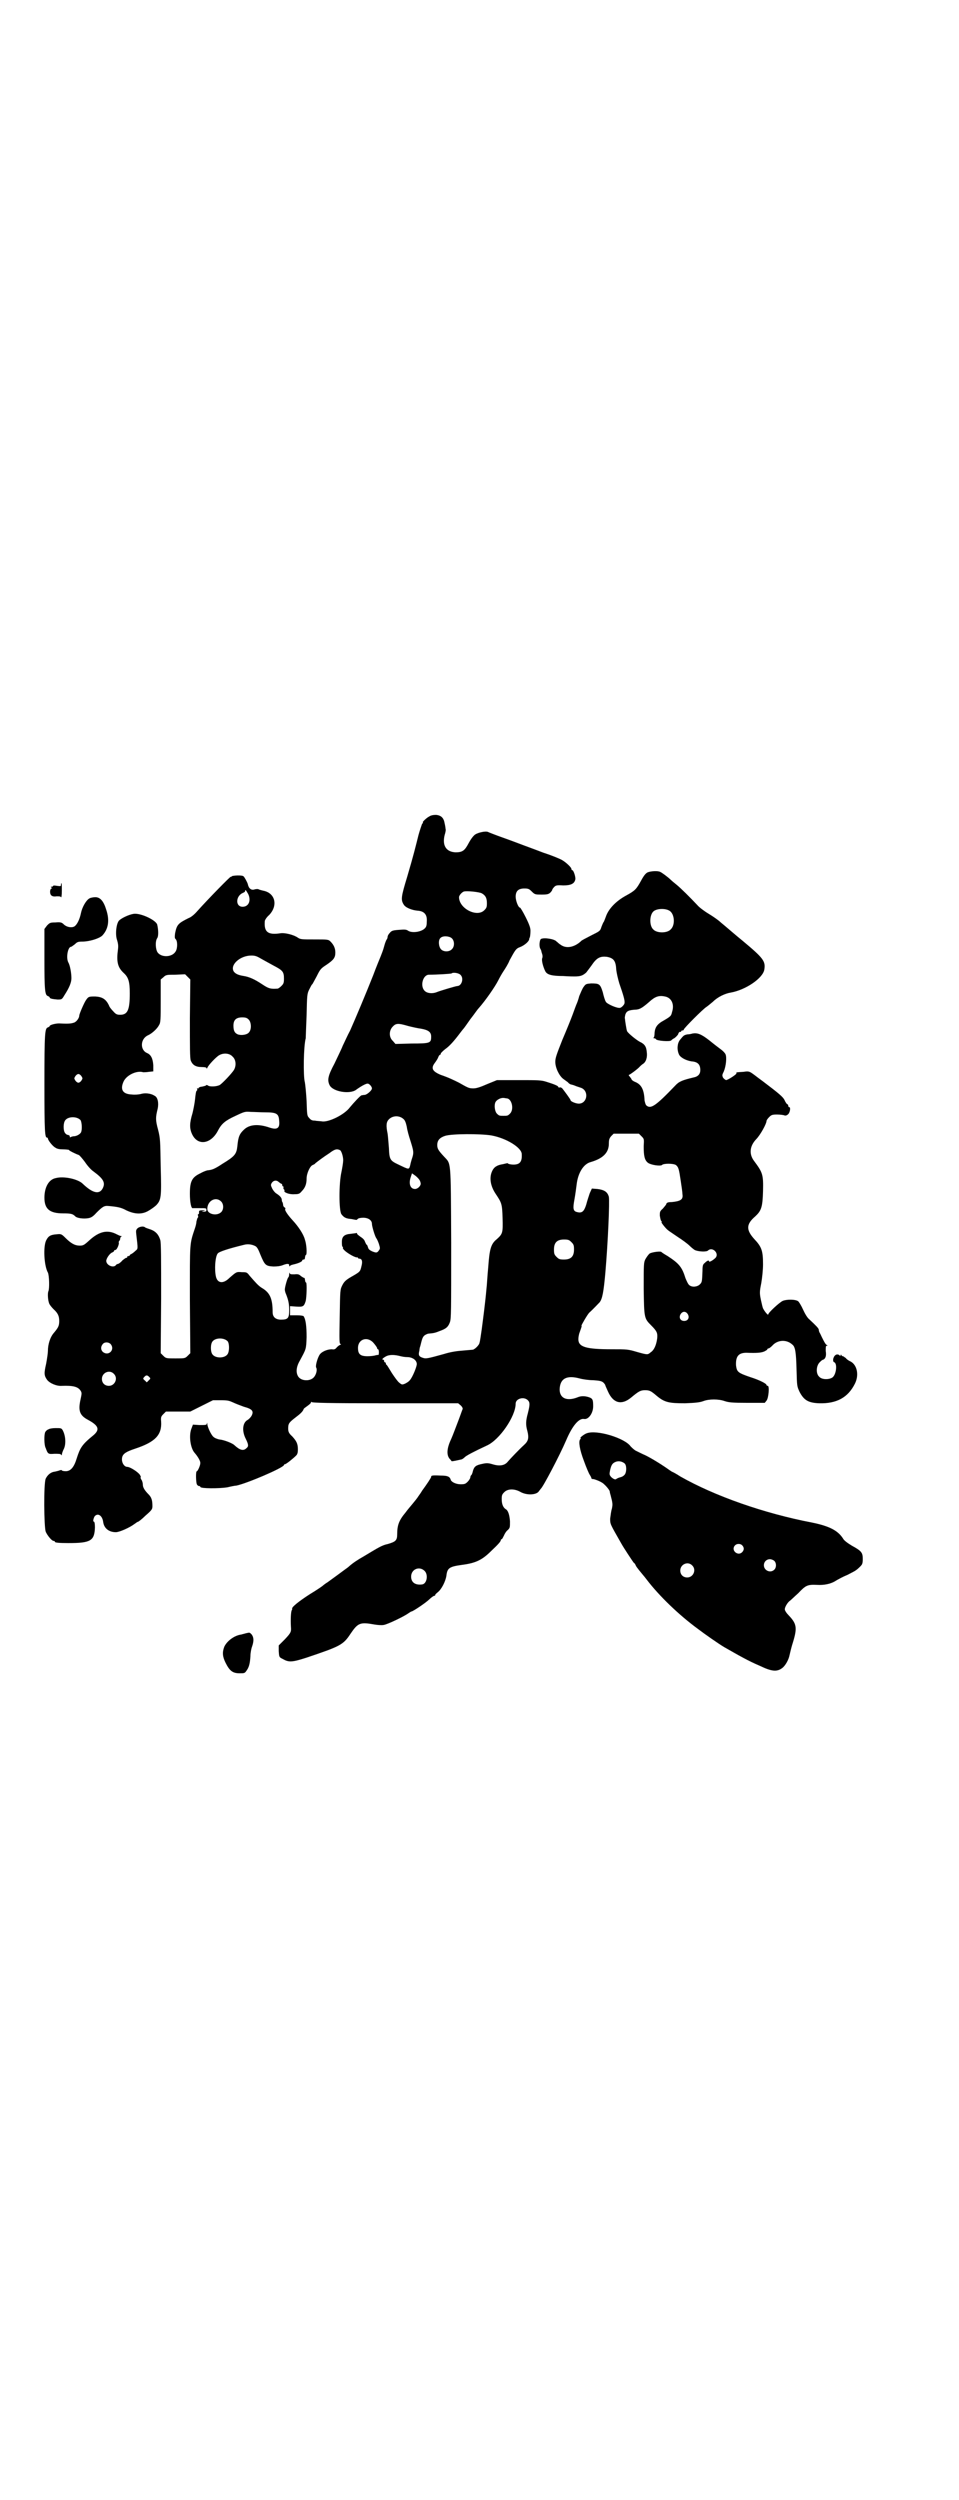 <?xml version="1.0" standalone="no"?>
<!DOCTYPE svg PUBLIC "-//W3C//DTD SVG 20010904//EN"
 "http://www.w3.org/TR/2001/REC-SVG-20010904/DTD/svg10.dtd">
<svg version="1.0" xmlns="http://www.w3.org/2000/svg"
 width="1101pt" height="2870pt" viewBox="0 0 1101 2870"
 preserveAspectRatio="xMidYMid meet">
<g transform="translate(0,2870) scale(0.5,-0.5)"
fill="#000000" stroke="none">
<path d="M985 3865 c-6 -3 -16 -13 -14 -13 1 0 0 -2 -2 -4 -1 -3 -5 -14 -8
-25 -7 -28 -11 -45 -26 -96 -14 -46 -15 -53 -8 -64 4 -7 19 -13 32 -14 15 -1
22 -9 21 -24 0 -9 -1 -13 -4 -16 -8 -9 -30 -12 -39 -6 -4 3 -8 3 -21 2 -14 -1
-17 -2 -21 -7 -3 -3 -5 -7 -5 -9 0 -2 -1 -5 -2 -6 -1 -1 -4 -8 -6 -16 -2 -8
-6 -18 -8 -23 -2 -5 -10 -24 -17 -43 -17 -43 -41 -100 -53 -127 -6 -11 -13
-27 -17 -35 -3 -8 -12 -26 -19 -41 -15 -28 -17 -38 -11 -50 8 -15 47 -21 61
-10 11 8 22 14 26 14 4 0 10 -7 10 -11 0 -5 -12 -15 -17 -15 -3 0 -6 -1 -7 -1
-2 0 -18 -17 -27 -28 -12 -16 -46 -33 -62 -32 -6 1 -14 1 -18 2 -6 0 -9 1 -13
6 -5 5 -5 7 -6 39 -1 18 -3 38 -4 43 -4 14 -3 83 2 101 0 3 1 27 2 53 1 45 1
49 6 59 3 6 6 12 7 12 1 1 5 9 10 18 8 16 9 18 23 27 16 11 20 16 20 28 0 10
-4 18 -11 25 -5 5 -6 5 -37 5 -29 0 -32 0 -38 4 -10 7 -31 12 -41 10 -28 -4
-37 3 -35 28 0 2 4 9 10 14 21 22 14 51 -14 56 -4 1 -8 2 -10 3 -1 1 -5 1 -9
0 -8 -3 -14 2 -16 12 -1 4 -8 17 -10 18 -3 3 -24 2 -27 0 -1 -2 -2 -2 -2 -1 0
2 -52 -51 -77 -79 -6 -7 -14 -14 -20 -16 -24 -12 -27 -15 -31 -35 -1 -8 -1
-11 1 -13 5 -4 5 -22 0 -29 -8 -13 -32 -14 -41 -2 -5 7 -6 26 -1 33 3 4 3 18
0 31 -3 10 -34 25 -51 25 -9 0 -28 -8 -36 -15 -7 -6 -10 -33 -5 -46 2 -7 3
-12 2 -20 -4 -29 -1 -42 13 -55 11 -10 14 -20 14 -47 0 -38 -5 -49 -22 -49 -7
0 -10 1 -16 8 -4 4 -9 10 -10 14 -7 14 -15 19 -31 20 -15 0 -16 0 -22 -9 -4
-6 -15 -31 -15 -35 0 -5 -6 -14 -12 -16 -6 -2 -11 -3 -31 -2 -9 1 -25 -3 -25
-6 0 -1 -2 -2 -4 -3 -7 -2 -8 -12 -8 -130 0 -111 1 -123 6 -123 1 0 2 -1 2 -2
0 -4 11 -18 17 -21 4 -3 10 -4 18 -4 7 0 13 -1 13 -1 0 -2 17 -10 23 -12 2 -1
8 -8 14 -16 6 -9 14 -18 20 -22 23 -17 28 -26 20 -40 -8 -13 -23 -9 -45 12
-11 11 -44 18 -62 13 -16 -3 -26 -21 -26 -45 0 -26 12 -36 43 -36 18 0 22 -1
28 -7 4 -4 19 -6 30 -4 6 1 11 4 18 12 14 14 18 17 28 16 23 -2 30 -4 41 -10
19 -9 36 -10 51 -1 7 4 15 10 18 13 11 12 12 18 10 88 -1 61 -1 65 -6 85 -6
22 -6 28 -1 48 3 14 0 27 -7 30 -9 6 -23 7 -32 4 -5 -1 -12 -2 -21 -1 -20 1
-26 11 -19 28 6 16 31 28 46 23 1 0 7 0 13 1 l10 1 0 14 c-1 15 -5 24 -14 28
-17 7 -16 33 2 41 9 4 21 15 25 23 4 6 4 13 4 56 l0 49 6 5 c6 6 8 6 28 6 l22
1 6 -6 6 -6 -1 -89 c0 -66 0 -91 2 -97 4 -10 11 -15 25 -15 7 0 11 -1 11 -2 0
-2 1 -2 2 0 2 6 20 25 27 29 10 6 24 5 31 -3 8 -7 9 -21 3 -31 -6 -9 -25 -29
-32 -34 -7 -4 -24 -5 -28 -1 -2 1 -3 1 -4 0 0 -1 -5 -2 -9 -3 -4 0 -8 -2 -8
-3 0 -1 -1 -2 -2 -1 -2 1 -2 1 -1 -2 0 -1 0 -3 -1 -3 -2 -1 -3 -9 -4 -19 -1
-10 -4 -25 -6 -33 -7 -23 -7 -35 -1 -48 13 -28 44 -23 60 9 8 15 16 22 40 33
21 10 22 10 35 9 7 0 22 -1 33 -1 26 0 31 -3 32 -19 2 -17 -4 -22 -22 -16 -26
9 -46 7 -58 -4 -11 -10 -14 -17 -16 -39 -2 -18 -6 -23 -34 -40 -18 -12 -24
-14 -33 -15 -3 0 -11 -3 -18 -7 -19 -9 -24 -18 -24 -47 0 -19 3 -35 7 -33 0 0
8 0 16 0 14 0 15 0 15 -4 0 -3 -1 -4 -5 -4 l-6 0 5 2 c4 1 3 2 -3 1 -8 0 -8
-1 -8 -4 0 -3 0 -5 -2 -5 -1 0 -1 -2 0 -4 0 -2 0 -4 -1 -4 -1 -1 -2 -5 -3 -9
0 -4 -2 -11 -3 -14 -13 -39 -12 -30 -12 -165 l1 -123 -6 -6 c-6 -6 -7 -6 -28
-6 -21 0 -22 0 -28 6 l-6 6 1 126 c0 90 0 128 -2 134 -4 13 -11 20 -22 24 -6
2 -12 4 -13 5 -3 3 -12 2 -17 -2 -4 -4 -4 -6 -3 -15 4 -34 4 -32 -2 -37 -3 -3
-7 -6 -9 -7 -2 -1 -4 -2 -4 -3 0 -1 -1 -2 -3 -2 -2 0 -3 -1 -3 -2 0 -2 0 -2
-1 -2 -1 1 -5 -2 -10 -6 -4 -5 -9 -8 -10 -8 -1 0 -4 -1 -5 -3 -6 -7 -22 0 -22
10 0 5 7 16 13 19 3 1 5 3 5 4 0 1 1 2 3 2 3 0 8 11 8 16 -1 2 0 4 1 5 1 1 2
3 2 5 0 2 1 4 3 5 1 0 1 1 -1 1 -2 0 -6 2 -10 4 -21 11 -40 7 -63 -14 -12 -11
-14 -12 -22 -12 -11 0 -20 5 -33 18 -9 9 -10 9 -20 8 -14 -1 -19 -4 -24 -14
-7 -14 -5 -58 4 -74 3 -6 4 -37 1 -43 -2 -5 -1 -21 2 -28 1 -3 6 -9 10 -13 10
-9 13 -16 13 -27 0 -11 -2 -15 -12 -27 -9 -10 -14 -27 -14 -42 0 -5 -2 -18 -4
-29 -5 -22 -5 -27 2 -37 6 -8 22 -15 34 -14 26 1 37 -2 43 -11 3 -5 3 -6 0
-20 -6 -26 -2 -37 17 -47 24 -13 28 -22 13 -35 -27 -22 -31 -29 -39 -54 -6
-20 -14 -29 -25 -29 -5 0 -9 1 -9 2 0 1 -2 1 -5 0 -2 -1 -7 -2 -11 -3 -10 -1
-17 -8 -21 -16 -5 -11 -4 -111 0 -122 4 -9 14 -21 18 -21 2 0 3 -1 3 -2 0 -2
9 -3 31 -3 51 0 60 5 61 36 0 8 -1 13 -2 13 -3 0 -2 6 1 12 7 9 18 3 20 -13 2
-14 13 -23 29 -23 8 0 31 10 43 19 4 3 7 5 8 5 1 0 9 6 17 14 15 13 16 15 16
22 0 13 -2 20 -9 27 -9 9 -13 16 -13 22 0 3 -1 8 -3 11 -2 3 -3 6 -2 6 1 0 0
3 -2 6 -4 6 -22 18 -29 18 -6 0 -12 8 -12 17 0 12 7 17 31 25 45 15 61 31 59
62 -1 10 0 12 5 17 l6 6 28 0 28 0 26 13 26 13 18 0 c16 0 19 -1 28 -5 6 -3
17 -7 25 -10 19 -5 23 -10 18 -20 -2 -4 -6 -8 -9 -10 -12 -6 -14 -25 -5 -43 7
-14 7 -18 2 -22 -7 -7 -15 -5 -28 7 -4 4 -23 12 -35 13 -4 1 -10 3 -13 6 -5 4
-14 23 -14 30 0 3 -1 3 -1 0 -1 -3 -3 -3 -17 -3 l-15 1 -3 -8 c-7 -16 -3 -46
7 -57 7 -8 13 -18 13 -23 0 -6 -6 -19 -8 -19 -3 0 -2 -26 0 -30 1 -2 3 -4 5
-4 2 0 3 -1 3 -2 0 -4 43 -4 62 -1 8 2 18 4 21 4 24 5 106 40 109 47 0 1 1 2
2 2 3 0 19 13 26 20 3 3 4 7 4 14 0 13 -3 19 -13 30 -9 8 -10 12 -9 24 1 6 3
9 16 19 12 9 17 14 19 19 0 2 5 5 9 8 4 3 8 6 8 8 0 2 1 2 1 1 1 -2 37 -3 169
-3 l168 0 6 -5 c4 -4 5 -7 4 -9 -1 -2 -5 -14 -10 -27 -5 -13 -12 -32 -16 -41
-10 -21 -11 -36 -4 -45 3 -3 5 -6 5 -6 0 -1 18 3 22 4 2 0 6 3 9 6 5 4 20 12
50 26 29 13 66 67 66 96 0 12 19 17 28 8 5 -5 5 -10 0 -30 -5 -18 -5 -27 -1
-41 4 -16 2 -23 -8 -32 -11 -10 -31 -31 -37 -38 -7 -9 -19 -11 -35 -6 -10 3
-14 3 -23 1 -15 -3 -19 -6 -22 -16 -1 -5 -3 -10 -4 -10 -1 -1 -2 -3 -2 -5 0
-2 -3 -7 -6 -10 -5 -5 -7 -6 -16 -6 -11 0 -21 5 -23 10 -2 8 -8 10 -23 10 -21
1 -22 0 -22 -3 0 -2 -10 -17 -21 -32 -1 -2 -5 -8 -8 -12 -3 -5 -9 -12 -13 -17
-4 -5 -12 -14 -17 -21 -15 -18 -19 -29 -19 -50 0 -14 -4 -17 -21 -22 -14 -3
-20 -7 -55 -28 -16 -9 -26 -16 -34 -23 -2 -2 -6 -5 -9 -7 -3 -2 -12 -9 -19
-14 -8 -6 -18 -13 -22 -16 -5 -3 -10 -7 -11 -8 -1 -1 -14 -10 -29 -19 -25 -16
-44 -31 -41 -34 0 0 0 -2 -1 -3 -2 -3 -3 -21 -2 -38 1 -12 0 -14 -14 -29 l-14
-14 0 -13 c1 -14 1 -14 9 -18 14 -8 21 -8 55 3 77 26 84 29 101 55 17 25 22
27 55 21 6 -1 16 -2 21 -1 8 1 46 19 57 27 3 2 6 4 7 4 3 0 33 20 41 28 4 4
10 8 11 8 2 0 3 1 2 2 0 0 2 3 6 6 9 7 18 25 20 38 2 18 7 21 36 25 31 4 46
11 67 32 17 16 22 22 22 25 0 1 1 2 2 2 1 0 3 4 5 8 2 5 6 11 9 13 5 5 5 6 5
20 -1 14 -4 25 -10 28 -6 4 -9 12 -9 23 0 9 1 11 6 16 8 8 23 8 36 1 15 -9 39
-8 44 2 2 2 3 4 4 5 5 4 43 76 58 111 14 33 29 51 41 49 10 -2 21 13 21 29 0
15 -1 18 -10 21 -9 3 -18 3 -25 0 -25 -10 -42 -3 -42 18 1 25 16 33 46 25 7
-2 21 -4 31 -4 15 -1 20 -2 24 -6 2 -2 4 -5 4 -6 0 -1 3 -7 6 -14 12 -27 31
-32 53 -14 18 15 22 17 32 17 10 0 13 -1 27 -13 18 -15 28 -17 65 -17 25 1 34
2 42 5 13 5 35 5 49 0 9 -3 17 -4 52 -4 l40 0 4 5 c5 6 7 34 3 34 -2 0 -3 1
-3 2 0 3 -15 11 -37 18 -29 10 -31 12 -33 27 -1 21 6 29 24 29 24 -1 34 0 41
3 4 2 7 4 7 5 0 1 1 2 3 2 1 0 5 3 8 6 12 14 33 15 46 3 7 -5 9 -17 10 -59 1
-37 1 -37 7 -50 10 -19 20 -25 45 -26 40 -1 66 13 82 45 10 20 5 43 -10 51 -5
2 -10 6 -11 8 -2 1 -4 3 -6 4 -2 0 -4 1 -4 3 -1 1 -2 1 -2 -1 0 -2 -1 -2 -2 0
-6 5 -13 1 -15 -9 0 -4 0 -6 3 -7 7 -4 4 -29 -5 -35 -8 -5 -24 -5 -30 2 -8 7
-7 25 1 33 3 3 6 6 8 6 5 2 8 8 6 20 0 9 0 12 2 12 3 0 3 0 0 2 -3 2 -6 8 -11
18 -2 4 -4 9 -5 10 -1 2 -2 5 -2 7 0 3 -7 10 -22 24 -4 3 -10 13 -14 22 -4 9
-9 17 -11 19 -6 5 -27 5 -36 1 -8 -4 -33 -27 -33 -31 0 -3 -8 6 -12 14 -1 2
-3 11 -5 20 -3 15 -3 18 1 38 2 12 4 30 4 43 0 31 -3 40 -20 58 -19 21 -19 34
2 52 14 13 17 21 18 58 1 39 -1 43 -21 70 -11 15 -10 33 5 49 10 10 24 36 24
42 0 2 3 6 6 9 5 5 7 6 18 6 7 0 15 -1 17 -2 3 -1 6 0 9 3 4 4 6 16 2 16 -1 0
-2 1 -2 3 0 1 -1 4 -3 4 -1 1 -4 5 -6 10 -4 7 -12 14 -49 42 -7 5 -16 12 -20
15 -11 8 -12 9 -25 7 -17 -1 -17 -1 -16 -3 2 -2 -20 -16 -24 -16 -2 1 -5 3 -7
6 -2 5 -2 6 2 14 5 12 7 32 4 39 -1 3 -6 8 -10 11 -4 3 -16 12 -27 21 -19 15
-28 18 -39 16 -3 -1 -8 -2 -12 -2 -8 -2 -8 -2 -17 -13 -6 -8 -7 -22 -2 -33 3
-7 16 -14 29 -16 14 -1 20 -7 20 -20 0 -9 -5 -15 -16 -17 -25 -6 -33 -9 -42
-19 -45 -47 -56 -54 -66 -45 -2 2 -3 7 -4 11 -1 25 -7 37 -22 43 -5 2 -8 5 -8
6 0 1 -2 3 -4 6 -2 2 -3 4 -2 4 2 0 21 14 25 19 1 1 4 4 7 6 7 4 11 15 9 28
-1 12 -5 18 -16 23 -9 5 -26 19 -29 24 -1 2 -2 8 -3 14 -1 6 -2 13 -2 15 -1 1
0 6 1 10 3 8 8 10 26 11 8 1 14 5 28 17 14 13 23 16 37 13 15 -3 22 -18 16
-36 -2 -9 -3 -10 -24 -22 -11 -7 -15 -14 -16 -25 0 -6 -1 -11 -2 -11 -1 -1 -1
-2 1 -2 2 0 4 -1 4 -2 2 -4 32 -6 35 -3 1 1 4 4 7 5 3 2 7 6 9 9 1 4 3 6 5 6
1 -1 2 0 2 1 0 1 1 2 3 2 2 0 3 1 3 2 0 3 45 48 52 52 3 2 9 7 15 12 11 11 28
19 41 21 34 6 74 33 77 53 3 19 -2 26 -50 66 -15 12 -40 34 -50 42 -5 5 -18
14 -28 20 -10 6 -22 15 -26 20 -16 17 -38 39 -48 47 -5 4 -11 9 -13 11 -6 6
-21 17 -24 18 -5 3 -22 2 -29 -1 -4 -2 -8 -6 -15 -19 -11 -20 -14 -23 -34 -34
-24 -13 -41 -31 -47 -49 -2 -5 -4 -11 -5 -12 -1 -1 -3 -6 -5 -11 -3 -10 -4
-10 -24 -20 -11 -6 -22 -11 -23 -13 -15 -14 -34 -18 -47 -8 -5 3 -8 7 -9 7 -4
6 -29 10 -36 6 -3 -2 -5 -17 -1 -23 1 -2 2 -4 2 -5 0 -1 1 -4 2 -7 1 -3 1 -7
0 -9 -2 -5 2 -20 7 -30 4 -8 15 -11 41 -11 13 -1 25 -1 26 -1 14 0 19 2 27 9
4 5 9 12 12 16 12 18 20 22 36 20 15 -3 20 -9 21 -30 1 -8 4 -21 7 -31 9 -26
13 -39 12 -45 0 -3 -6 -10 -10 -11 -6 -2 -31 9 -33 14 -2 3 -5 13 -7 22 -6 19
-8 20 -27 20 -11 -1 -12 -1 -17 -8 -3 -4 -7 -14 -10 -21 -2 -8 -5 -16 -6 -18
-1 -2 -5 -13 -9 -24 -4 -11 -15 -38 -24 -59 -13 -33 -16 -41 -16 -50 0 -14 9
-32 18 -39 3 -2 8 -6 11 -8 2 -3 6 -5 7 -5 4 -1 5 -1 12 -4 3 -1 9 -3 12 -4
18 -8 13 -36 -6 -36 -7 0 -19 5 -19 8 0 2 -15 22 -19 27 -2 2 -5 3 -6 2 -2 0
-3 0 -3 1 0 3 -11 7 -27 12 -12 4 -20 4 -64 4 l-50 0 -22 -9 c-16 -7 -25 -10
-32 -10 -10 0 -12 1 -33 13 -10 5 -24 12 -42 18 -19 8 -23 15 -14 27 3 4 7 10
8 13 1 3 3 6 4 6 1 0 2 1 2 3 0 1 5 6 10 10 10 7 20 18 35 38 3 4 7 9 8 10 1
1 8 11 15 21 8 10 16 22 19 25 16 18 38 50 45 64 3 6 8 15 12 21 4 6 11 17 14
25 13 24 15 27 23 30 11 4 21 13 22 18 0 2 1 4 1 4 1 0 2 9 2 16 0 6 -2 13
-11 31 -6 12 -12 22 -13 22 -4 0 -10 16 -10 25 0 13 6 19 20 19 9 0 11 -1 17
-7 7 -7 8 -7 23 -7 13 0 16 1 20 5 2 2 4 5 4 6 0 1 2 4 5 7 3 3 6 4 20 3 18 0
26 4 28 14 1 5 -4 21 -7 21 -1 0 -2 1 -2 3 0 3 -11 14 -21 20 -5 3 -24 11 -43
17 -18 7 -40 15 -48 18 -8 3 -29 11 -46 17 -17 6 -32 12 -34 13 -5 2 -21 -1
-29 -6 -4 -3 -9 -9 -15 -20 -9 -17 -14 -21 -30 -21 -22 1 -31 16 -25 40 2 6 3
12 2 14 0 2 -1 8 -2 12 -2 13 -8 19 -20 20 -6 0 -12 -1 -16 -4z m-415 -178 c7
-15 1 -29 -13 -29 -17 0 -16 25 1 32 3 1 5 3 5 4 -1 1 0 2 1 2 1 0 3 -4 6 -9z
m536 2 c9 -5 12 -11 12 -23 0 -9 -1 -11 -6 -16 -17 -17 -58 4 -58 30 0 4 6 11
11 13 7 2 35 -1 41 -4z m431 -40 c12 -7 14 -33 3 -43 -8 -9 -32 -9 -40 0 -9 8
-9 32 0 41 7 7 27 8 37 2z m-500 -63 c7 -6 7 -19 1 -25 -6 -7 -19 -7 -25 -1
-6 6 -7 21 -2 26 5 6 20 5 26 0z m-438 -47 c7 -4 20 -11 29 -16 21 -11 24 -14
24 -30 0 -10 -1 -12 -6 -17 -3 -3 -7 -6 -9 -6 -16 -1 -20 0 -35 10 -18 12 -30
17 -42 19 -13 2 -19 5 -23 10 -10 15 14 37 40 37 8 0 12 -1 22 -7z m458 -37
c9 -8 3 -26 -7 -26 -3 0 -40 -11 -47 -14 -10 -4 -22 -3 -28 3 -11 11 -4 37 10
37 18 0 51 2 52 3 3 3 16 1 20 -3z m-486 -103 c6 -6 7 -22 1 -29 -4 -6 -18 -8
-26 -5 -7 3 -10 8 -10 20 0 13 6 19 20 19 8 0 11 -1 15 -5z m367 -15 c8 -2 21
-5 29 -6 17 -3 23 -8 23 -18 0 -15 -2 -16 -45 -16 l-37 -1 -6 7 c-9 8 -9 23
-1 32 8 9 13 9 37 2z m-751 -115 c3 -5 3 -5 0 -10 -2 -3 -5 -5 -7 -5 -2 0 -5
2 -7 5 -3 5 -3 5 0 10 2 3 5 5 7 5 2 0 5 -2 7 -5z m977 -51 c11 -1 17 -25 7
-35 -5 -5 -6 -5 -15 -5 -9 0 -10 0 -15 5 -5 5 -7 20 -3 27 3 5 12 10 19 9 2 0
5 -1 7 -1z m-238 -47 c4 -3 6 -9 8 -18 1 -8 5 -22 8 -31 8 -26 9 -28 3 -45 0
-1 -2 -6 -3 -12 -3 -11 -2 -11 -27 1 -19 9 -21 11 -22 38 -1 12 -2 26 -3 33
-4 19 -3 27 3 33 9 9 24 9 33 1z m-741 -3 c3 -5 4 -22 1 -28 -2 -4 -10 -9 -17
-9 -2 0 -5 -1 -7 -2 -1 -1 -2 0 -2 1 1 2 -1 3 -3 4 -3 0 -6 2 -8 5 -4 6 -4 23
1 29 7 9 27 9 35 0z m1288 -37 c6 -6 6 -6 5 -23 0 -22 2 -32 10 -38 7 -5 28
-8 32 -5 3 4 26 4 32 0 6 -5 7 -9 11 -36 2 -13 4 -27 4 -31 2 -12 -4 -16 -24
-18 -8 0 -12 -1 -13 -4 0 -2 -4 -6 -8 -11 -7 -6 -7 -8 -7 -16 1 -6 2 -11 3
-12 2 -2 2 -3 1 -3 -2 0 9 -14 14 -18 2 -2 13 -9 23 -16 11 -7 23 -16 27 -20
4 -4 9 -8 12 -10 8 -4 28 -5 31 -1 10 9 26 -7 17 -17 -6 -6 -15 -11 -15 -8 0
3 -4 2 -10 -4 -4 -3 -5 -6 -5 -18 -1 -25 -1 -26 -6 -31 -6 -6 -18 -7 -24 -2
-3 2 -6 9 -9 16 -8 26 -15 34 -41 51 -7 4 -13 8 -14 9 -1 3 -22 0 -27 -3 -3
-2 -7 -8 -10 -13 -4 -8 -4 -11 -4 -68 1 -67 1 -68 17 -84 14 -14 15 -18 14
-30 -2 -15 -7 -27 -15 -32 -7 -6 -7 -6 -32 1 -20 6 -23 6 -57 6 -59 0 -77 5
-77 23 0 4 1 11 3 16 5 14 5 14 4 15 0 2 14 26 18 30 8 7 22 22 24 24 6 8 9
23 13 68 6 70 10 163 8 174 -3 11 -10 16 -26 18 l-13 1 -5 -11 c-2 -6 -6 -18
-8 -26 -5 -16 -10 -20 -21 -17 -9 2 -10 8 -6 29 2 11 4 26 5 34 3 27 16 48 33
52 27 8 41 21 41 42 0 9 1 12 5 17 l6 6 29 0 29 0 6 -6z m-345 2 c34 -6 70
-28 70 -43 1 -17 -4 -24 -19 -24 -5 0 -10 1 -12 2 -1 1 -3 2 -3 1 -1 0 -5 -1
-9 -2 -14 -2 -21 -7 -25 -16 -7 -15 -4 -34 8 -52 14 -21 15 -23 16 -56 1 -34
0 -36 -13 -48 -14 -11 -17 -23 -20 -65 -2 -20 -3 -42 -4 -49 -3 -34 -8 -71
-11 -94 -2 -14 -4 -28 -5 -30 0 -4 -9 -14 -15 -16 -1 0 -12 -1 -23 -2 -14 -1
-28 -3 -44 -8 -36 -10 -41 -11 -47 -9 -10 3 -12 6 -9 17 0 3 1 8 2 10 4 16 5
21 10 25 3 2 7 4 10 4 12 1 15 2 25 6 14 5 19 9 23 20 3 8 3 23 3 183 -1 196
0 179 -17 198 -13 14 -15 18 -15 26 0 11 6 17 18 21 16 5 81 5 106 1z m-347
-34 c3 -2 7 -14 7 -23 0 -5 -2 -17 -4 -27 -6 -26 -6 -89 0 -97 6 -8 11 -10 23
-11 5 -1 10 -2 11 -2 0 0 2 0 3 2 2 2 7 3 13 3 12 0 20 -6 20 -14 0 -6 7 -29
10 -33 1 -1 4 -7 6 -13 3 -10 3 -11 0 -15 -4 -6 -6 -6 -16 -2 -6 3 -8 5 -9 9
-1 3 -2 6 -3 6 -1 0 -2 3 -4 7 -1 4 -5 8 -10 11 -4 3 -8 6 -8 7 0 2 -1 2 -2 2
-2 -1 -7 -1 -13 -2 -14 -1 -20 -6 -20 -18 0 -6 0 -11 2 -12 1 -2 1 -3 0 -3 0
0 1 -2 4 -5 6 -6 23 -16 28 -16 1 0 3 0 3 -1 0 -1 1 -2 3 -2 6 0 8 -6 5 -17
-3 -13 -3 -13 -24 -25 -12 -7 -16 -11 -20 -19 -5 -10 -5 -10 -6 -72 -1 -55 -1
-63 2 -63 2 0 1 -1 -1 -2 -3 -1 -6 -4 -8 -6 -3 -4 -6 -5 -11 -4 -11 0 -25 -6
-29 -14 -5 -9 -9 -25 -7 -28 3 -5 0 -17 -6 -23 -9 -9 -28 -8 -35 2 -6 9 -5 22
3 36 15 28 15 26 16 55 0 25 -2 41 -7 48 -1 1 -7 2 -16 2 l-15 0 0 11 0 10 14
-1 c16 -1 18 0 22 13 2 9 3 39 1 42 -2 1 -2 2 -3 8 0 2 -1 3 -2 3 -1 0 -4 2
-7 4 -4 4 -7 5 -15 4 -8 0 -10 0 -11 3 0 2 -1 1 -1 -2 0 -4 -1 -7 -2 -8 -2 -1
-8 -22 -8 -28 0 -2 1 -7 3 -11 5 -13 7 -21 7 -36 0 -19 -3 -22 -19 -22 -12 0
-19 6 -19 17 0 31 -6 45 -25 56 -8 5 -14 12 -28 28 -6 8 -7 8 -18 8 -12 1 -12
1 -28 -13 -14 -14 -27 -13 -31 2 -4 16 -2 47 4 54 3 4 24 11 61 20 8 2 17 1
25 -3 4 -2 7 -7 12 -20 10 -24 12 -26 30 -27 9 0 16 1 21 3 10 4 15 4 15 0 0
-3 1 -3 2 -2 0 2 5 3 9 4 9 2 19 6 19 9 0 1 1 2 3 2 2 0 3 1 3 3 1 6 1 7 3 8
2 3 1 24 -3 35 -3 12 -15 30 -28 44 -12 13 -19 24 -17 26 1 1 0 3 -2 4 -2 1
-3 4 -3 6 0 2 -1 4 -1 5 -1 1 -2 3 -2 6 0 5 -5 10 -13 15 -3 2 -7 7 -9 11 -3
7 -4 8 -1 13 4 6 11 7 16 2 3 -2 5 -4 6 -4 1 0 2 -1 2 -3 0 -2 1 -3 2 -3 1 0
1 -1 1 -3 -1 -1 0 -3 1 -4 1 -1 2 -2 1 -3 -2 -4 12 -9 23 -8 10 0 12 1 17 7 8
8 11 17 11 29 0 12 8 29 14 31 2 1 5 2 6 4 5 4 18 14 32 23 12 9 17 11 25 7z
m182 -68 c2 -3 3 -7 3 -9 0 -5 -7 -12 -13 -12 -11 0 -15 12 -10 27 l3 9 7 -5
c3 -2 8 -7 10 -10z m-456 -49 c7 -6 7 -19 1 -25 -10 -10 -32 -5 -32 7 0 19 19
29 31 18z m805 -94 c5 -5 6 -7 6 -17 0 -16 -7 -23 -23 -23 -10 0 -12 1 -17 6
-5 5 -6 7 -6 17 0 16 7 23 23 23 10 0 12 -1 17 -6z m267 -165 c5 -8 1 -16 -8
-16 -9 0 -13 8 -8 16 2 3 5 5 8 5 3 0 6 -2 8 -5z m-1056 -63 c4 -6 4 -24 -1
-30 -7 -9 -27 -9 -34 0 -5 6 -5 24 0 30 7 9 27 9 35 0z m336 -5 c4 -5 7 -9 7
-11 0 -1 1 -2 2 -2 1 0 2 -3 2 -7 0 -4 -1 -7 -1 -6 -1 0 -4 0 -7 -1 -3 -1 -11
-2 -18 -2 -17 0 -22 5 -22 19 0 21 23 28 37 10z m-605 -1 c11 -13 -5 -29 -18
-18 -5 5 -5 12 0 18 4 5 13 5 18 0z m666 -28 c4 -1 10 -2 15 -2 11 0 21 -6 22
-15 1 -5 -10 -32 -16 -38 -2 -3 -7 -6 -11 -8 -7 -3 -8 -2 -13 2 -4 3 -11 13
-17 22 -6 10 -11 18 -12 19 -1 0 -2 2 -2 3 0 2 -1 3 -2 3 -1 0 -2 1 -2 3 0 2
-1 3 -2 3 -4 0 -2 3 5 7 8 5 20 5 35 1z m-659 -40 c11 -10 3 -28 -11 -28 -9 0
-16 6 -16 16 0 14 17 22 27 12z m81 -7 c4 -4 4 -4 0 -8 l-5 -5 -4 4 c-5 4 -5
5 -2 8 4 5 7 5 11 1z m633 -446 c9 -9 5 -30 -6 -31 -16 -2 -25 5 -25 18 0 17
19 25 31 13z"/>
<path d="M140 3708 c0 -3 -1 -3 -9 -2 -5 1 -9 1 -9 0 0 -1 -2 -2 -3 -2 -3 0
-3 0 -1 -2 2 -1 2 -2 0 -2 -4 -2 -4 -13 0 -16 2 -2 6 -3 12 -2 6 0 9 0 10 -2
1 -2 2 4 2 15 0 9 0 17 -1 17 -1 0 -1 -2 -1 -4z"/>
<path d="M205 3677 c-7 -4 -16 -19 -19 -33 -3 -15 -9 -27 -15 -31 -6 -4 -19
-2 -26 6 -4 3 -6 4 -18 3 -12 0 -13 -1 -19 -7 l-6 -8 0 -68 c0 -72 1 -84 8
-86 2 -1 4 -2 4 -3 0 -3 7 -4 18 -5 10 0 10 0 16 10 11 17 16 29 16 39 0 11
-3 29 -7 36 -6 11 -1 36 6 36 1 0 5 3 9 6 5 5 7 6 17 6 16 0 39 7 46 14 14 15
17 35 9 59 -6 20 -14 29 -25 29 -4 0 -11 -1 -14 -3z"/>
<path d="M111 2458 c-3 -1 -6 -4 -7 -6 -3 -5 -3 -30 1 -37 5 -14 6 -14 20 -13
10 0 14 0 15 -2 2 -2 2 -2 2 0 0 2 2 8 4 12 6 11 5 31 -2 44 -3 5 -4 5 -16 5
-7 0 -14 -1 -17 -3z"/>
<path d="M1347 2449 c-6 -2 -17 -11 -14 -11 1 0 1 -1 -1 -3 -4 -5 -1 -24 9
-50 5 -14 11 -28 13 -31 2 -3 4 -7 4 -8 0 -1 1 -2 2 -2 3 1 21 -6 26 -11 7 -6
13 -14 14 -17 0 -2 1 -6 2 -9 5 -19 5 -21 3 -31 -2 -6 -3 -16 -4 -23 0 -13 0
-12 25 -56 6 -11 26 -41 29 -45 2 -1 4 -4 5 -7 2 -4 12 -16 17 -22 1 -1 5 -6
8 -10 29 -38 74 -81 116 -112 17 -13 50 -36 62 -43 35 -20 56 -32 82 -43 27
-13 39 -14 51 -5 7 5 15 19 17 30 1 4 4 18 8 30 10 33 8 42 -10 61 -5 5 -9 11
-9 14 0 5 6 15 11 19 2 1 11 10 20 18 17 18 21 20 43 19 16 -1 32 2 44 10 5 3
16 9 26 13 17 9 19 9 29 19 5 5 6 7 6 18 0 14 -3 18 -25 30 -10 6 -18 12 -20
16 -12 19 -32 29 -71 37 -110 21 -224 61 -303 106 -9 6 -17 10 -17 10 -1 0 -4
2 -7 4 -18 13 -41 27 -55 34 -9 4 -19 9 -23 11 -4 2 -9 7 -12 10 -13 19 -78
39 -101 30z m87 -69 c5 -4 5 -19 1 -25 -2 -3 -6 -6 -11 -7 -4 -1 -8 -3 -9 -4
-2 -2 -7 0 -12 5 -4 5 -4 6 -2 16 3 13 6 16 14 19 7 2 14 0 19 -4z m270 -188
c5 -5 5 -11 0 -16 -10 -10 -27 5 -16 16 4 4 12 4 16 0z m74 -36 c5 -5 5 -15 0
-20 -9 -9 -24 -2 -24 10 0 8 6 14 14 14 3 0 8 -2 10 -4z m-189 -10 c11 -10 3
-28 -11 -28 -9 0 -16 6 -16 16 0 14 17 22 27 12z"/>
<path d="M565 1990 c-3 -1 -8 -2 -11 -3 -16 -2 -33 -15 -39 -28 -5 -13 -4 -23
3 -37 9 -18 16 -24 32 -24 11 0 12 0 16 6 6 8 8 17 9 33 0 8 2 18 4 23 4 12 4
20 -1 27 -5 5 -4 5 -13 3z"/>
</g>
</svg>
